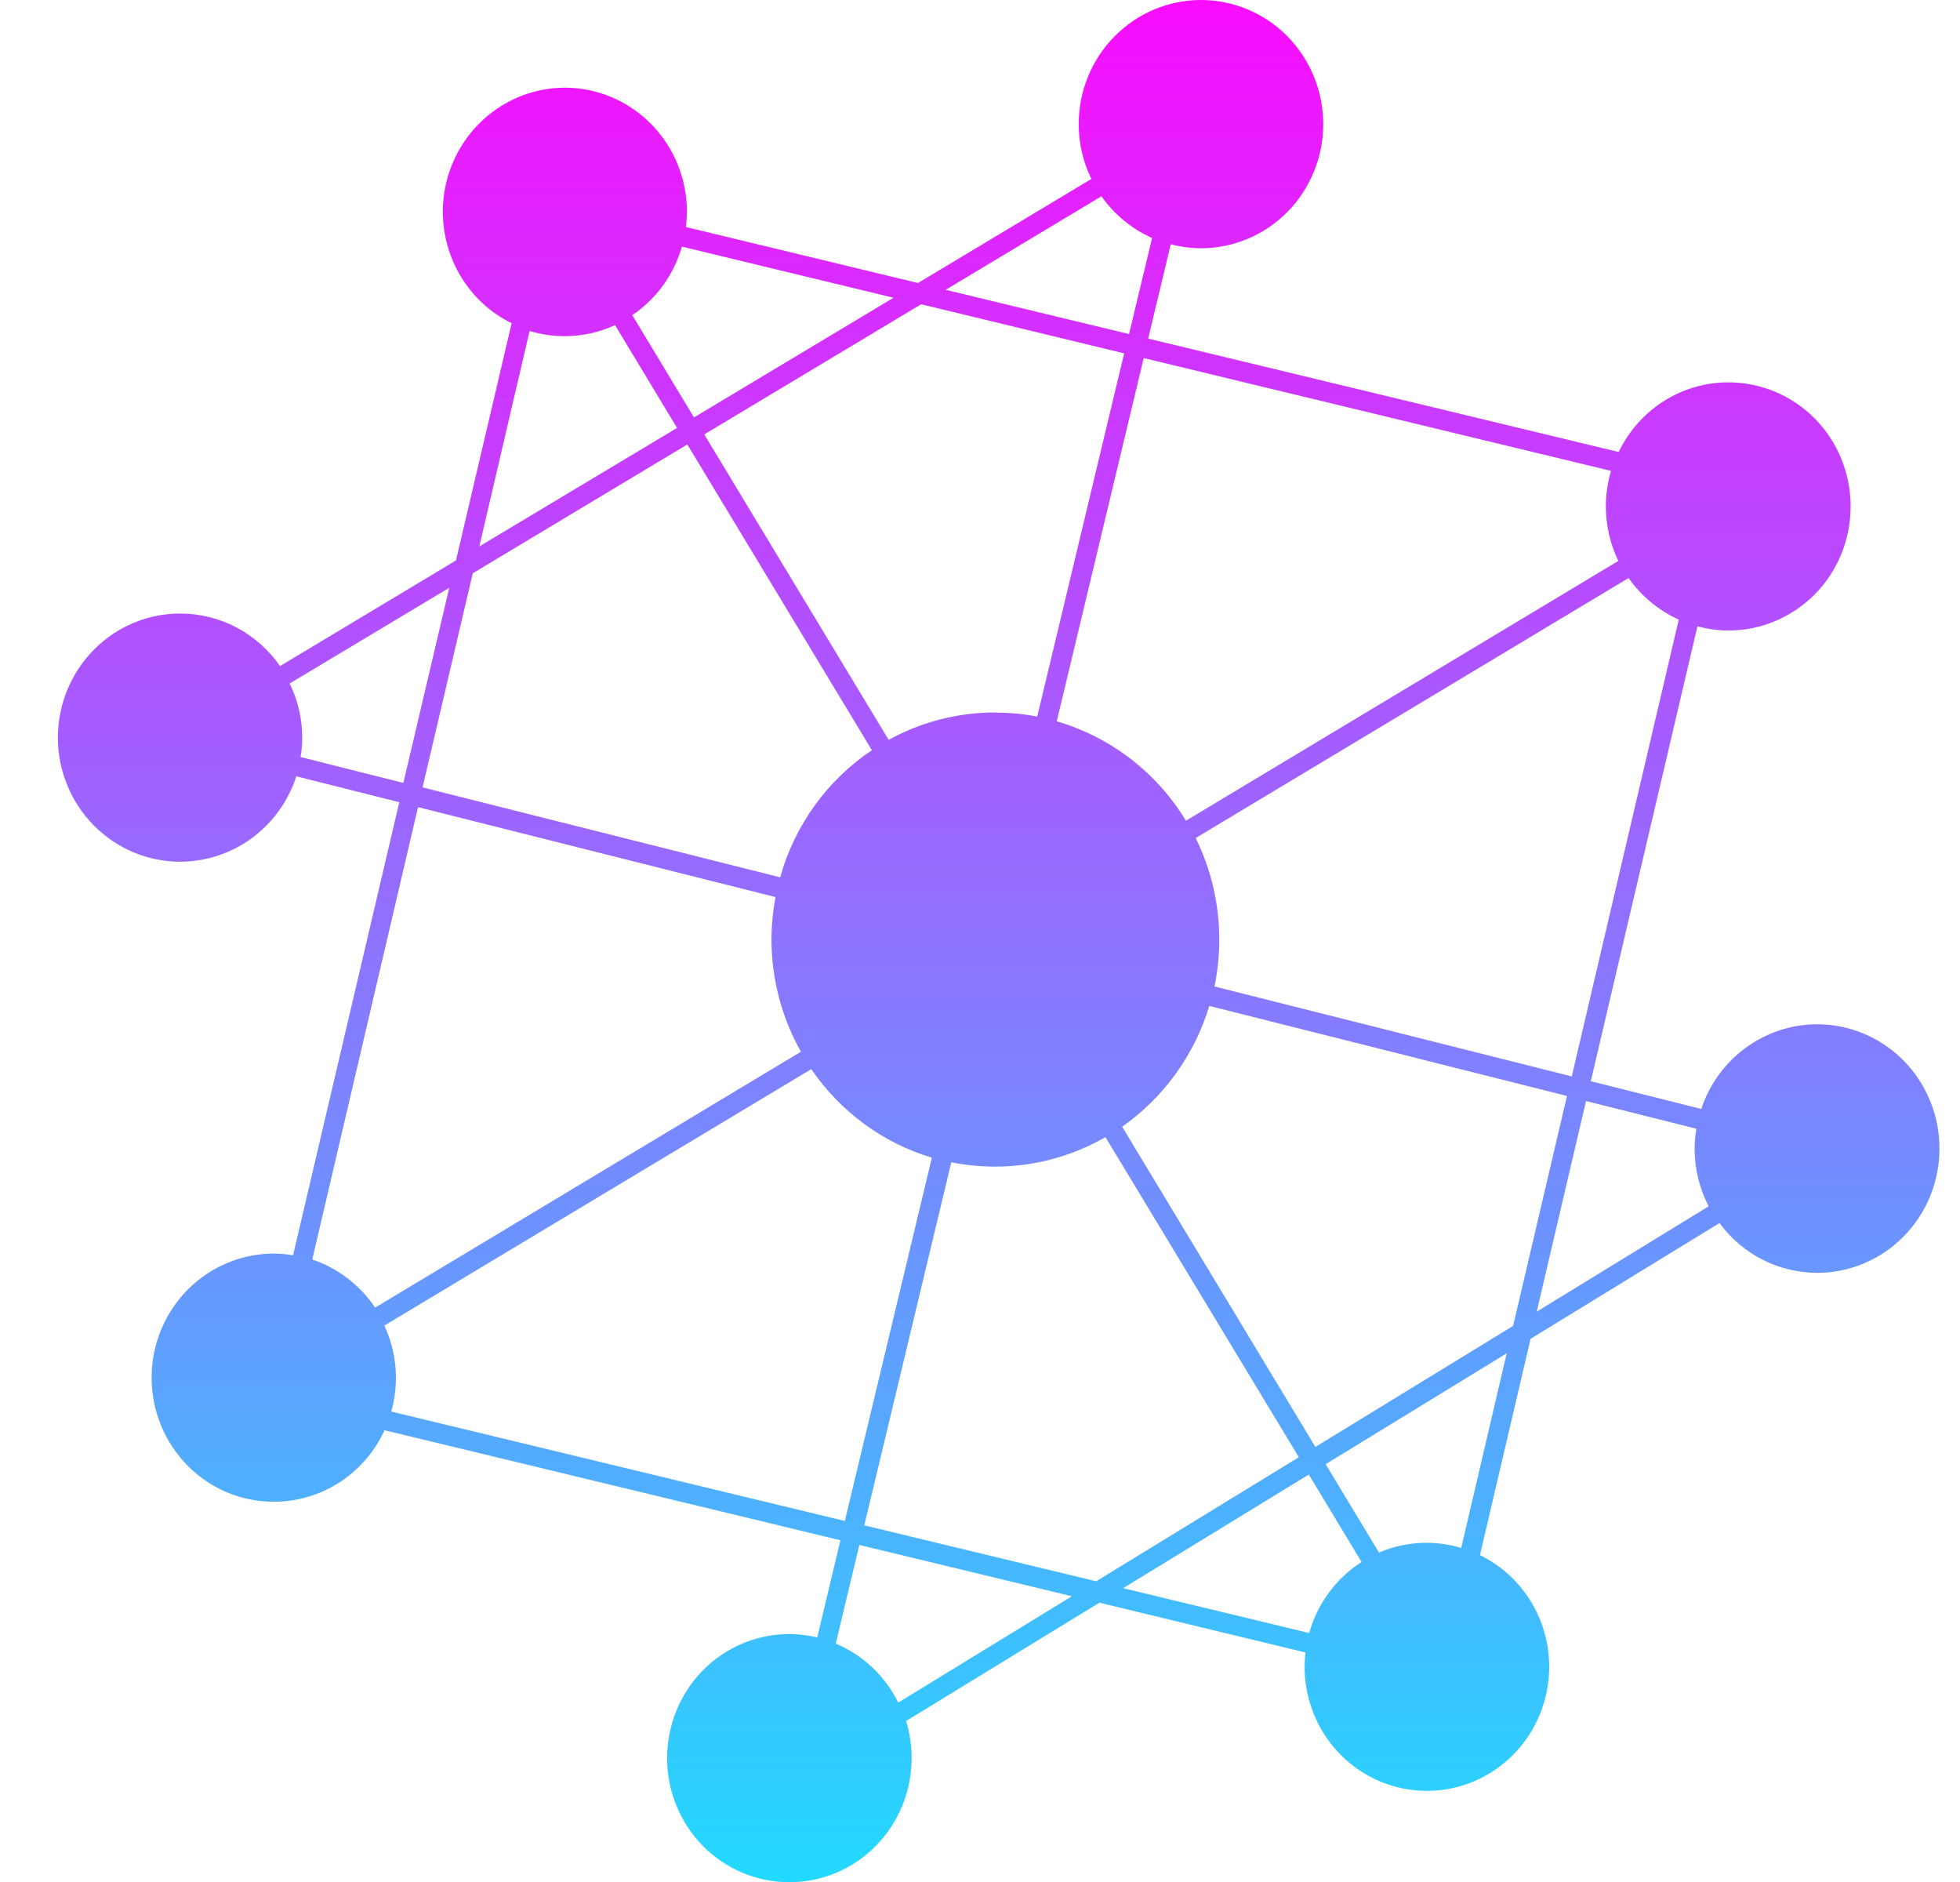 <svg width="25" height="24" viewBox="0 0 25 24" fill="none" xmlns="http://www.w3.org/2000/svg">
<g clip-path="url(#clip0_720_13772)">
<path d="M23.178 13.062C22.851 13.062 22.533 13.167 22.268 13.361C22.002 13.555 21.804 13.828 21.7 14.142L20.291 13.788L21.651 7.987C21.78 8.022 21.913 8.04 22.046 8.041C22.251 8.041 22.454 8 22.643 7.92C22.832 7.841 23.004 7.724 23.149 7.578C23.294 7.431 23.409 7.256 23.487 7.064C23.565 6.872 23.605 6.666 23.605 6.459C23.605 6.251 23.565 6.045 23.487 5.853C23.409 5.661 23.294 5.486 23.149 5.339C23.004 5.192 22.832 5.076 22.643 4.996C22.454 4.917 22.251 4.876 22.046 4.876C21.754 4.876 21.468 4.959 21.22 5.116C20.973 5.274 20.774 5.498 20.646 5.764L14.645 4.318L14.933 3.115C15.059 3.148 15.189 3.165 15.319 3.166C15.524 3.166 15.726 3.125 15.915 3.045C16.105 2.966 16.277 2.849 16.422 2.702C16.566 2.555 16.681 2.381 16.759 2.189C16.838 1.997 16.878 1.791 16.878 1.583C16.878 1.375 16.838 1.169 16.759 0.977C16.681 0.785 16.566 0.611 16.422 0.464C16.277 0.317 16.105 0.2 15.915 0.121C15.726 0.041 15.524 -2.98432e-08 15.319 0C14.905 0 14.508 0.167 14.216 0.464C13.923 0.76 13.759 1.163 13.759 1.583C13.759 1.826 13.814 2.065 13.921 2.282L11.709 3.609L8.749 2.895C8.757 2.831 8.761 2.765 8.762 2.7C8.762 2.282 8.598 1.88 8.307 1.584C8.016 1.287 7.621 1.12 7.208 1.118C6.795 1.118 6.398 1.285 6.105 1.582C5.813 1.879 5.648 2.281 5.648 2.701C5.649 2.998 5.731 3.288 5.886 3.539C6.041 3.791 6.263 3.993 6.526 4.122L5.816 7.147L3.572 8.494C3.428 8.287 3.237 8.118 3.016 8.001C2.794 7.885 2.548 7.824 2.298 7.824C1.885 7.824 1.488 7.99 1.196 8.287C0.903 8.584 0.739 8.986 0.738 9.406C0.738 9.825 0.903 10.228 1.195 10.525C1.488 10.822 1.885 10.989 2.298 10.989C2.627 10.988 2.947 10.883 3.213 10.688C3.479 10.492 3.677 10.216 3.78 9.9L5.093 10.23L3.738 16.008C3.657 15.994 3.575 15.987 3.493 15.986C3.288 15.986 3.086 16.027 2.896 16.107C2.707 16.186 2.535 16.303 2.39 16.45C2.246 16.597 2.131 16.772 2.052 16.964C1.974 17.156 1.934 17.361 1.934 17.569C1.934 17.777 1.974 17.983 2.053 18.175C2.131 18.367 2.246 18.541 2.39 18.688C2.535 18.835 2.707 18.952 2.896 19.031C3.086 19.111 3.288 19.151 3.493 19.151C3.79 19.151 4.08 19.065 4.33 18.904C4.58 18.742 4.78 18.512 4.905 18.239L10.72 19.642L10.424 20.881C10.307 20.853 10.188 20.838 10.069 20.838C9.655 20.838 9.258 21.004 8.965 21.301C8.673 21.598 8.509 22.001 8.509 22.421C8.509 22.84 8.673 23.243 8.965 23.54C9.258 23.837 9.655 24.003 10.069 24.003C10.273 24.003 10.476 23.962 10.665 23.883C10.855 23.803 11.027 23.687 11.171 23.54C11.316 23.393 11.431 23.218 11.509 23.026C11.588 22.834 11.628 22.628 11.628 22.421C11.628 22.26 11.604 22.101 11.557 21.947L14.023 20.438L16.651 21.073C16.644 21.133 16.641 21.194 16.64 21.256C16.64 21.463 16.681 21.669 16.759 21.861C16.837 22.053 16.952 22.228 17.097 22.375C17.242 22.522 17.414 22.638 17.603 22.718C17.792 22.797 17.995 22.838 18.2 22.838C18.613 22.838 19.01 22.672 19.303 22.375C19.596 22.078 19.76 21.675 19.76 21.256C19.76 20.958 19.677 20.666 19.521 20.414C19.364 20.162 19.141 19.96 18.877 19.831L19.523 17.073L21.932 15.597C22.077 15.794 22.265 15.954 22.481 16.064C22.698 16.174 22.936 16.231 23.178 16.232C23.592 16.232 23.989 16.065 24.281 15.768C24.574 15.471 24.738 15.068 24.738 14.649C24.739 14.44 24.699 14.234 24.62 14.042C24.542 13.849 24.427 13.675 24.283 13.527C24.138 13.38 23.965 13.263 23.776 13.183C23.587 13.103 23.383 13.062 23.178 13.062ZM20.048 13.727L15.491 12.58C15.531 12.383 15.552 12.182 15.552 11.981C15.552 11.532 15.449 11.089 15.251 10.687L20.773 7.371C20.936 7.603 21.157 7.786 21.413 7.901L20.048 13.727ZM12.695 9.086C12.22 9.085 11.752 9.205 11.335 9.435L8.983 5.54L11.749 3.88L14.339 4.506L13.23 9.138C13.055 9.104 12.877 9.088 12.698 9.088L12.695 9.086ZM11.121 9.567C10.552 9.948 10.137 10.523 9.951 11.188L5.39 10.041L6.03 7.311L8.767 5.668L11.121 9.567ZM12.695 14.877C13.187 14.877 13.671 14.748 14.1 14.501L16.567 18.583L13.982 20.165L11.024 19.452L12.134 14.822C12.32 14.859 12.509 14.877 12.698 14.877H12.695ZM14.313 14.368C14.844 13.996 15.235 13.454 15.425 12.828L19.987 13.976L19.3 16.908L16.778 18.452L14.313 14.368ZM20.549 6.005C20.505 6.153 20.483 6.306 20.483 6.46C20.483 6.701 20.538 6.938 20.642 7.153L15.127 10.466C14.753 9.85 14.165 9.398 13.479 9.199L14.588 4.566L20.549 6.005ZM14.049 2.503C14.213 2.736 14.437 2.92 14.695 3.035L14.401 4.26L12.062 3.696L14.049 2.503ZM11.397 3.797L8.852 5.323L8.065 4.019C8.371 3.813 8.595 3.503 8.698 3.145L11.397 3.797ZM6.755 4.221C6.9 4.265 7.051 4.287 7.202 4.287C7.424 4.287 7.643 4.239 7.845 4.146L8.636 5.457L6.114 6.968L6.755 4.221ZM3.834 9.654C3.848 9.573 3.855 9.49 3.855 9.407C3.855 9.167 3.8 8.931 3.695 8.716L5.73 7.496L5.145 9.984L3.834 9.654ZM5.332 10.293L9.892 11.44C9.858 11.62 9.841 11.803 9.84 11.986C9.842 12.486 9.971 12.978 10.216 13.412L4.785 16.675C4.591 16.387 4.309 16.171 3.983 16.062L5.332 10.293ZM4.991 18.001C5.03 17.861 5.05 17.716 5.05 17.571C5.05 17.34 5 17.113 4.903 16.904L10.348 13.634C10.719 14.177 11.261 14.576 11.886 14.763L10.776 19.396L4.991 18.001ZM11.457 21.712C11.289 21.372 11.006 21.105 10.66 20.96L10.961 19.702L13.672 20.356L11.457 21.712ZM14.326 20.253L16.694 18.804L17.367 19.919C17.042 20.127 16.804 20.45 16.699 20.825L14.326 20.253ZM18.638 19.74C18.494 19.697 18.346 19.675 18.196 19.674C17.988 19.674 17.781 19.717 17.589 19.799L16.909 18.672L19.218 17.258L18.638 19.74ZM19.601 16.727L20.23 14.041L21.637 14.394C21.623 14.478 21.616 14.563 21.615 14.649C21.615 14.904 21.676 15.156 21.794 15.383L19.601 16.727Z" fill="url(#paint0_linear_720_13772)"/>
</g>
<defs>
<linearGradient id="paint0_linear_720_13772" x1="12.738" y1="0" x2="12.738" y2="24.003" gradientUnits="userSpaceOnUse">
<stop stop-color="#F90CFF"/>
<stop offset="1" stop-color="#22DAFF"/>
</linearGradient>
<clipPath id="clip0_720_13772">
<rect width="24" height="24" fill="white" transform="translate(0.738)"/>
</clipPath>
</defs>
</svg>
